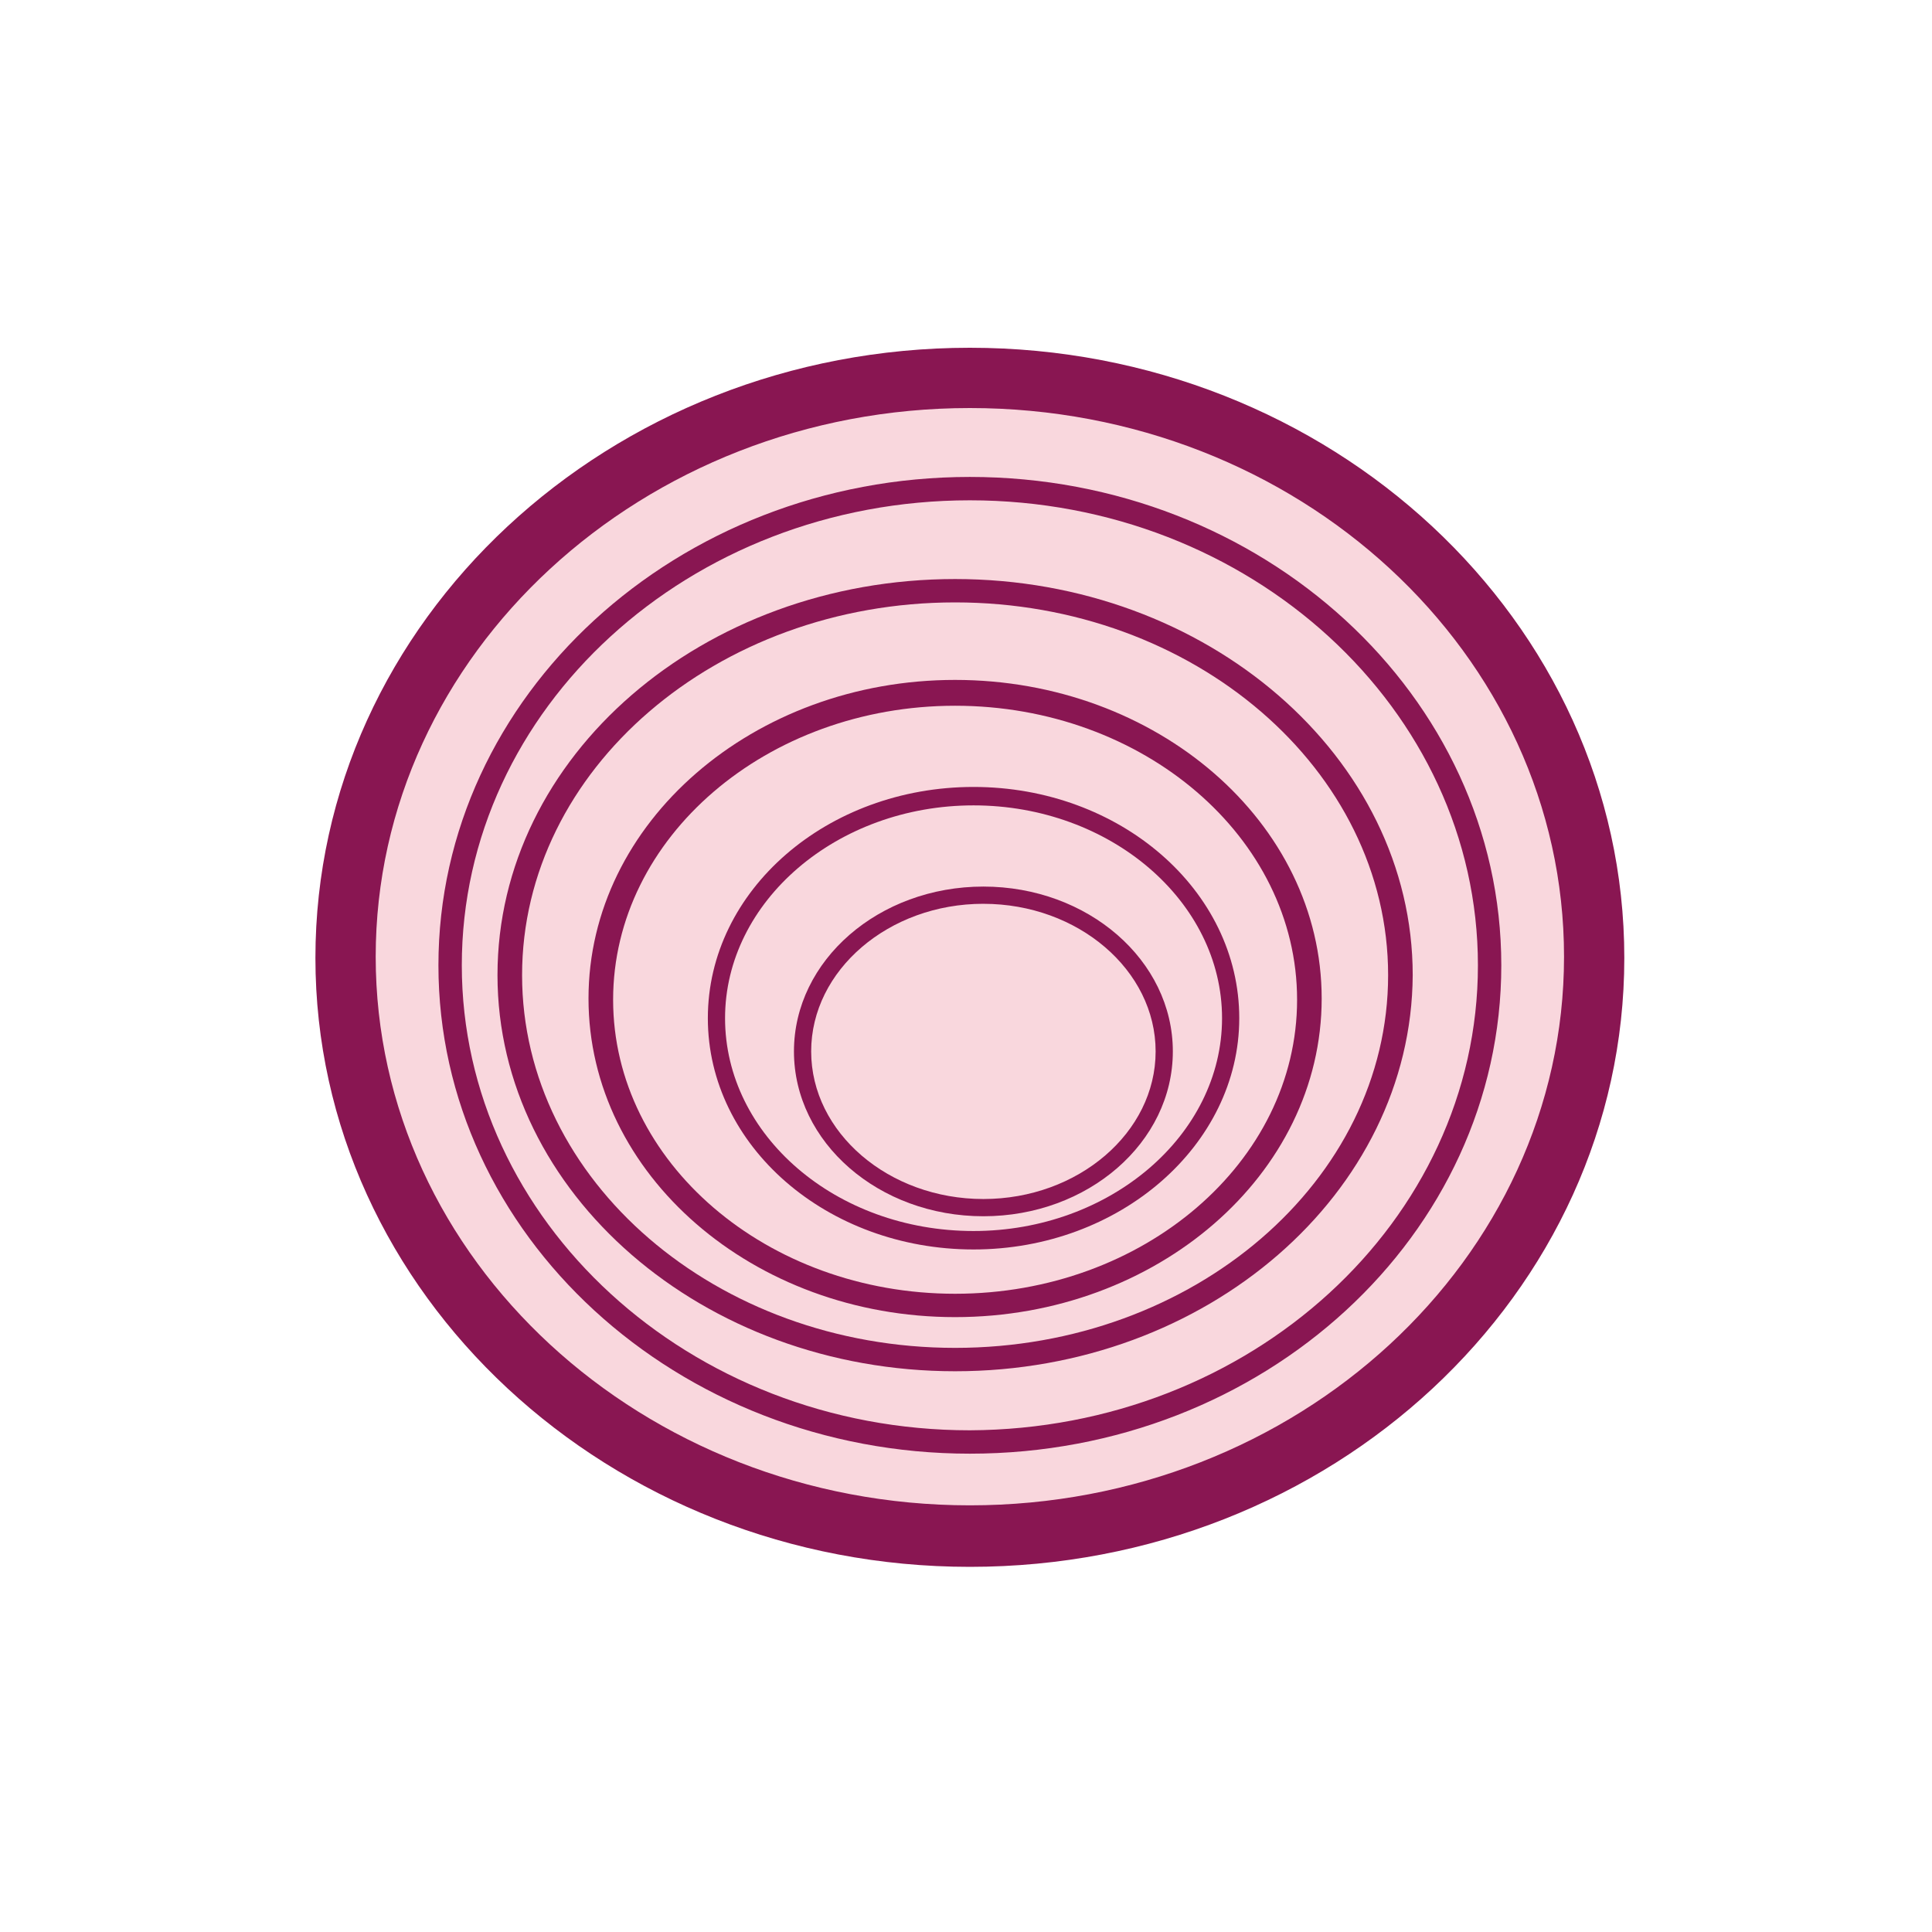 <svg width="100" height="100" viewBox="0 0 100 100" fill="none" xmlns="http://www.w3.org/2000/svg"><path d="M50.2 79.954c17.864 0 32.346-13.427 32.346-29.99S68.064 19.974 50.2 19.974c-17.864 0-32.346 13.427-32.346 29.99s14.482 29.99 32.346 29.99z" fill="#F9D7DD"/><path d="M50.2 81.1c-18.656 0-33.874-14.135-33.874-31.518C16.326 32.135 31.544 18 50.2 18c18.656 0 33.874 14.135 33.874 31.582C84.074 66.965 68.92 81.1 50.2 81.1zm0-59.98c-16.937 0-30.754 12.735-30.754 28.398 0 15.664 13.817 28.398 30.754 28.398s30.754-12.734 30.754-28.398c0-15.663-13.753-28.398-30.754-28.398z" fill="#891652"/><path d="M50.2 74.987c14.875 0 26.934-11.032 26.934-24.64 0-13.61-12.059-24.642-26.934-24.642-14.875 0-26.934 11.032-26.934 24.641 0 13.61 12.059 24.642 26.934 24.642z" fill="#F9D7DD"/><path d="M50.2 75.242c-15.154 0-27.507-11.334-27.507-25.278 0-13.944 12.353-25.278 27.507-25.278 15.154 0 27.507 11.334 27.507 25.278 0 13.944-12.29 25.278-27.507 25.278zm0-49.346c-14.518 0-26.297 10.76-26.297 24.068 0 13.244 11.78 24.068 26.297 24.068 14.517-.063 26.297-10.824 26.297-24.068 0-13.244-11.78-24.068-26.297-24.068z" fill="#891652"/><path d="M49.436 70.785c12.73 0 23.05-8.923 23.05-19.93 0-11.006-10.32-19.93-23.05-19.93s-23.05 8.924-23.05 19.93c0 11.007 10.32 19.93 23.05 19.93z" fill="#F9D7DD"/><path d="M49.436 70.976c-13.053 0-23.686-9.233-23.686-20.503 0-11.334 10.633-20.502 23.686-20.502s23.686 9.232 23.686 20.502c-.063 11.27-10.633 20.503-23.686 20.503zm0-39.796c-12.353 0-22.413 8.66-22.413 19.293 0 10.634 10.06 19.293 22.413 19.293 12.352 0 22.413-8.66 22.413-19.293S61.789 31.18 49.436 31.18z" fill="#891652"/><path d="M49.436 67.983c10.128 0 18.338-7.098 18.338-15.854s-8.21-15.855-18.338-15.855-18.338 7.099-18.338 15.855 8.21 15.854 18.338 15.854z" fill="#F9D7DD"/><path d="M49.436 68.174c-10.443 0-18.975-7.386-18.975-16.491s8.532-16.491 18.975-16.491c10.442 0 18.974 7.386 18.974 16.491s-8.532 16.491-18.974 16.491zm0-31.645c-9.742 0-17.701 6.813-17.701 15.218 0 8.404 7.959 15.218 17.7 15.218 9.743 0 17.702-6.814 17.702-15.218 0-8.405-7.96-15.218-17.701-15.218z" fill="#891652"/><path d="M50.391 64.163c7.35 0 13.308-5.131 13.308-11.461S57.74 41.24 50.39 41.24 37.083 46.372 37.083 52.7c0 6.33 5.958 11.462 13.308 11.462z" fill="#F9D7DD"/><path d="M50.391 64.672c-7.577 0-13.753-5.348-13.753-11.97 0-6.622 6.176-11.97 13.753-11.97s13.753 5.348 13.753 11.97c0 6.558-6.176 11.97-13.753 11.97zm0-22.986c-7.068 0-12.862 4.967-12.862 11.016s5.73 11.015 12.862 11.015c7.068 0 12.862-4.966 12.862-11.015 0-6.05-5.794-11.016-12.862-11.016z" fill="#891652"/><path d="M50.9 62.507c5.17 0 9.36-3.62 9.36-8.086s-4.19-8.087-9.36-8.087c-5.169 0-9.36 3.62-9.36 8.087 0 4.466 4.191 8.086 9.36 8.086z" fill="#F9D7DD"/><path d="M50.9 62.953c-5.412 0-9.805-3.82-9.805-8.532s4.393-8.532 9.805-8.532c5.413 0 9.806 3.82 9.806 8.532s-4.393 8.532-9.806 8.532zm0-16.173c-4.902 0-8.914 3.439-8.914 7.641 0 4.203 4.012 7.64 8.914 7.64 4.903 0 8.915-3.438 8.915-7.64s-4.012-7.64-8.915-7.64z" fill="#891652"/></svg>